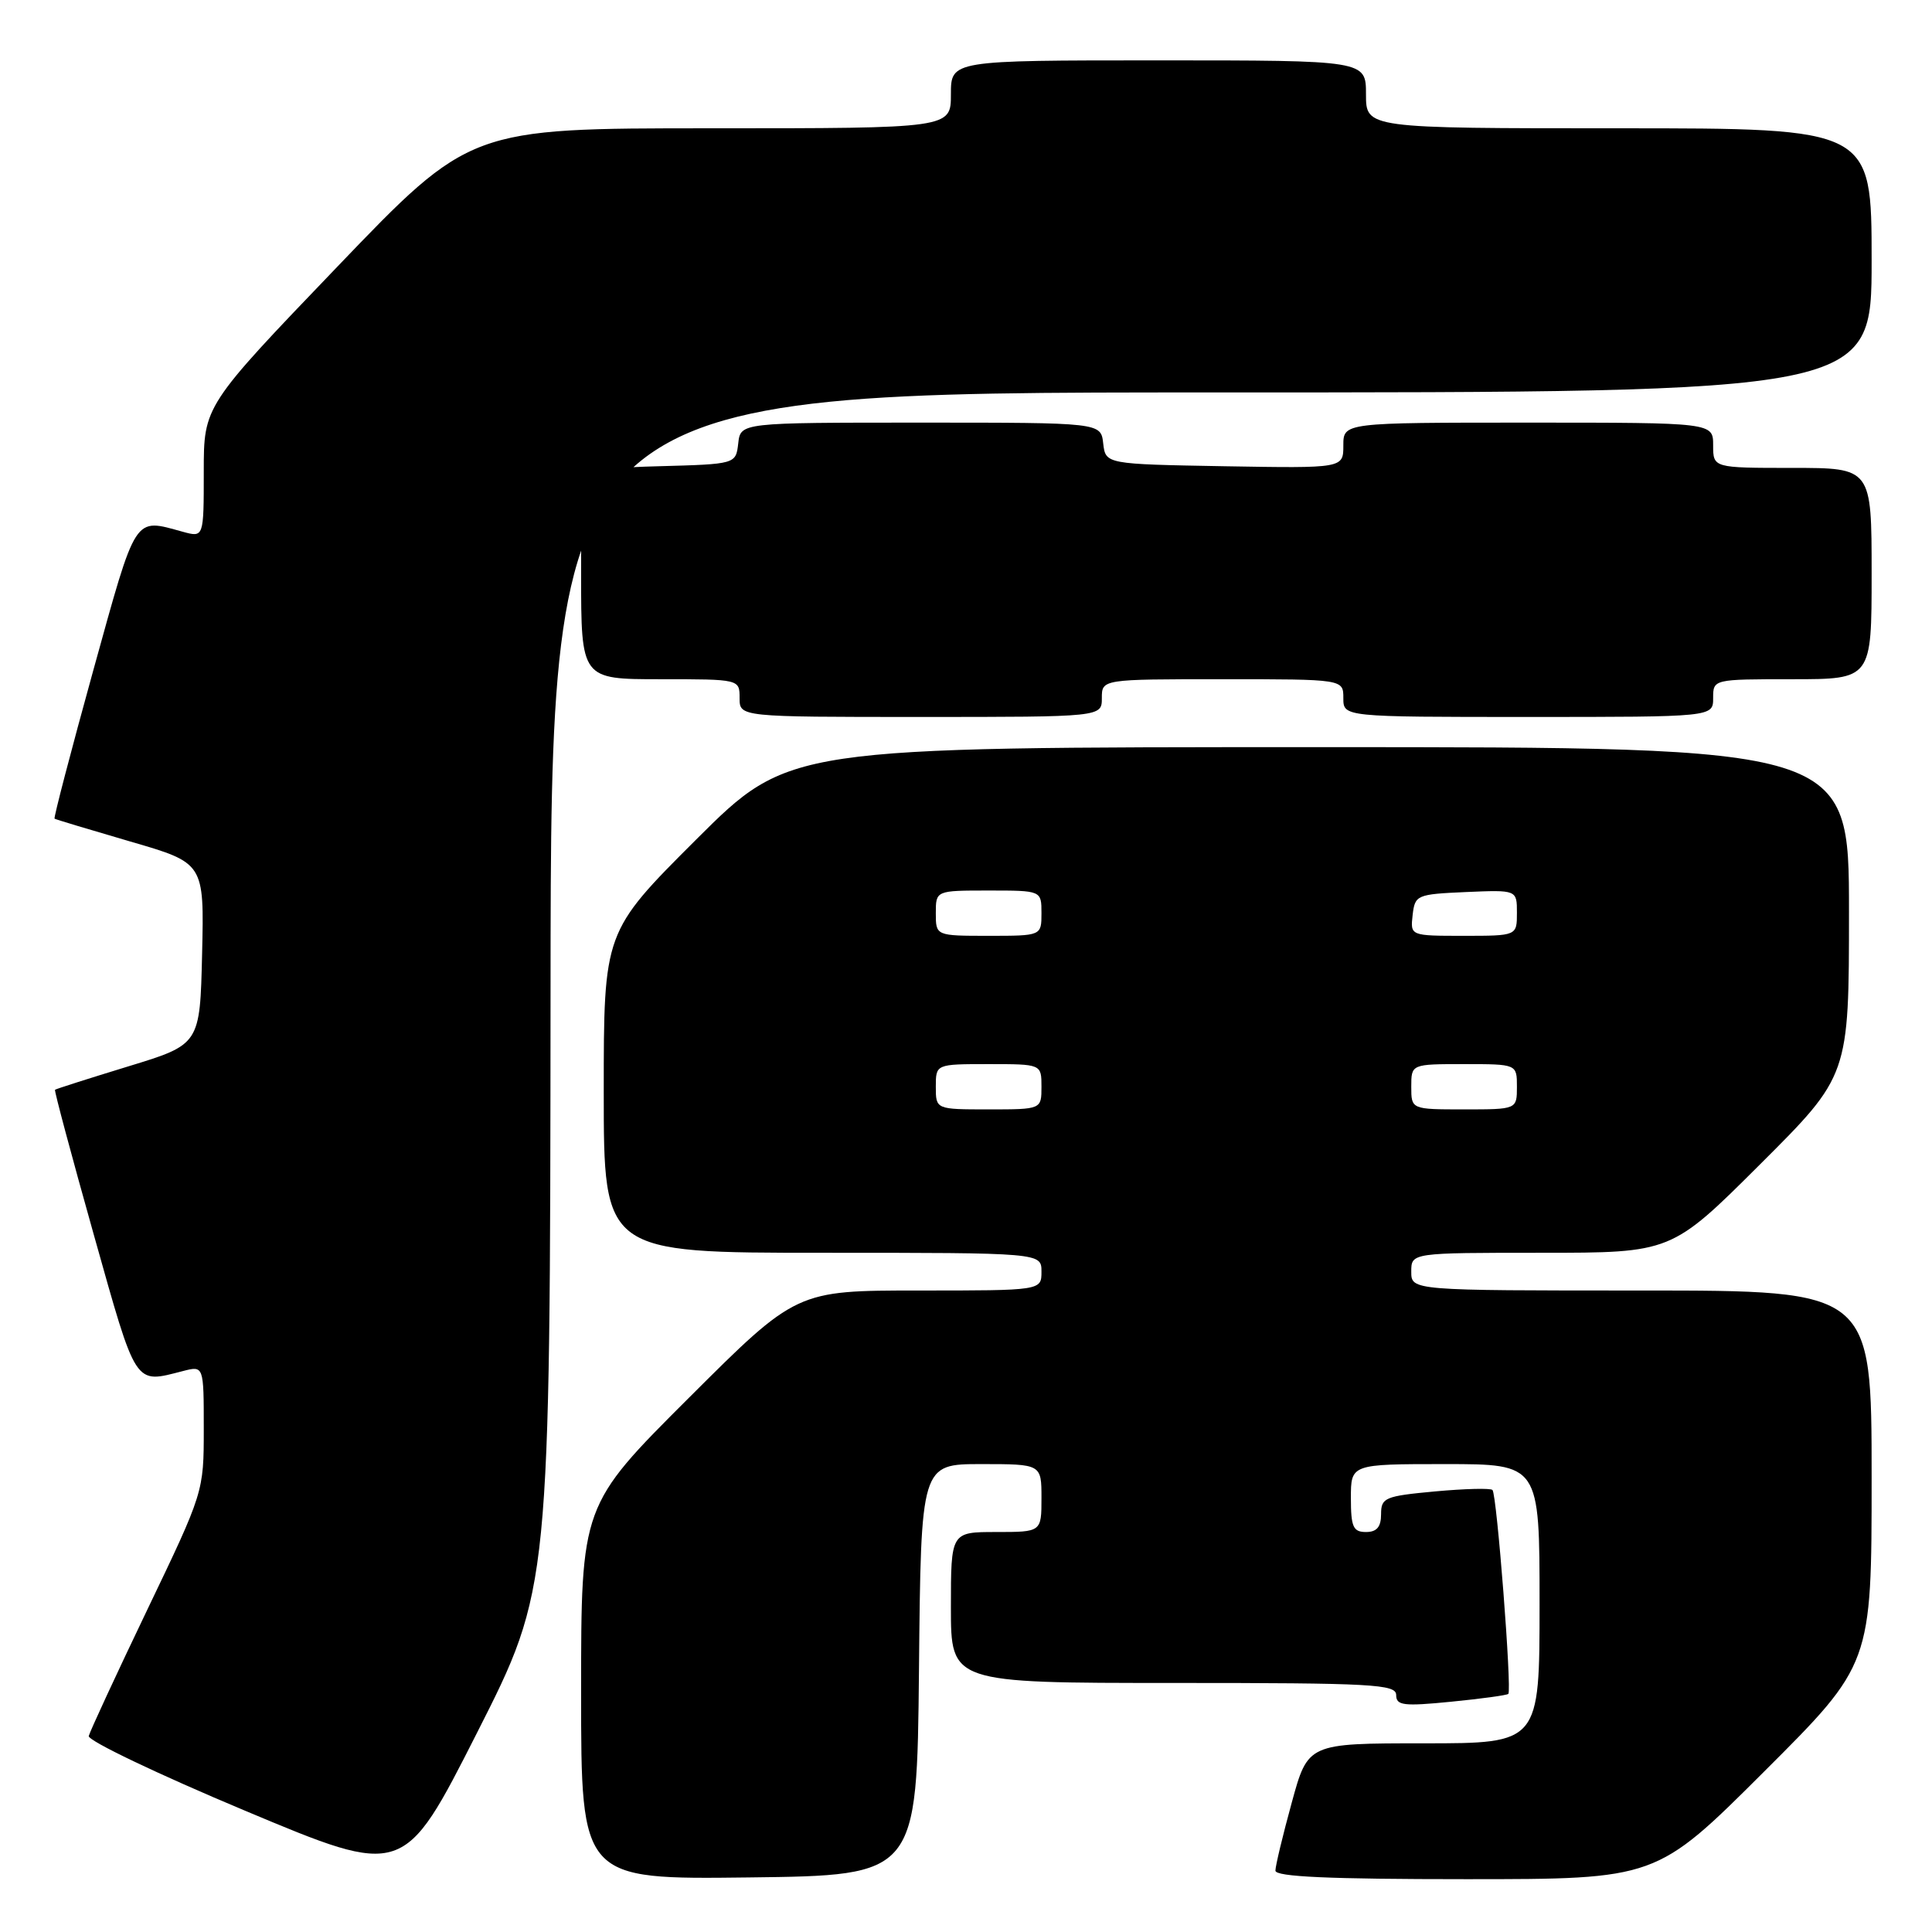 <?xml version="1.0" encoding="UTF-8" standalone="no"?>
<!DOCTYPE svg PUBLIC "-//W3C//DTD SVG 1.1//EN" "http://www.w3.org/Graphics/SVG/1.1/DTD/svg11.dtd" >
<svg xmlns="http://www.w3.org/2000/svg" xmlns:xlink="http://www.w3.org/1999/xlink" version="1.1" viewBox="0 0 256 256">
 <g >
 <path fill="currentColor"
d=" M 72.95 131.25 C 73.00 52.00 73.00 52.00 160.50 52.00 C 248.00 52.00 248.00 52.00 248.00 34.50 C 248.00 17.00 248.00 17.00 214.50 17.00 C 181.00 17.00 181.00 17.00 181.00 12.50 C 181.00 8.00 181.00 8.00 153.50 8.00 C 126.00 8.00 126.00 8.00 126.00 12.50 C 126.00 17.00 126.00 17.00 94.14 17.00 C 62.28 17.00 62.28 17.00 44.64 35.40 C 27.00 53.79 27.00 53.79 27.00 62.50 C 27.00 71.22 27.00 71.22 24.25 70.47 C 17.67 68.67 18.15 67.94 12.34 88.90 C 9.39 99.57 7.09 108.38 7.23 108.48 C 7.38 108.58 11.90 109.94 17.28 111.51 C 27.06 114.35 27.06 114.35 26.78 126.37 C 26.50 138.40 26.50 138.40 17.00 141.30 C 11.78 142.90 7.41 144.29 7.29 144.40 C 7.17 144.50 9.48 153.12 12.41 163.54 C 18.16 183.97 17.74 183.33 24.25 181.67 C 27.00 180.96 27.00 180.96 27.00 189.33 C 27.00 197.68 26.99 197.72 19.51 213.31 C 15.39 221.90 11.91 229.43 11.76 230.03 C 11.62 230.64 20.95 235.10 32.50 239.94 C 53.50 248.75 53.50 248.75 63.20 229.62 C 72.89 210.50 72.89 210.50 72.95 131.25 Z  M 121.77 221.25 C 122.03 194.00 122.03 194.00 130.02 194.00 C 138.00 194.00 138.00 194.00 138.00 198.50 C 138.00 203.00 138.00 203.00 132.00 203.00 C 126.00 203.00 126.00 203.00 126.00 213.00 C 126.00 223.00 126.00 223.00 155.50 223.00 C 181.89 223.00 185.00 223.17 185.00 224.60 C 185.00 225.99 185.97 226.11 192.25 225.49 C 196.24 225.10 199.66 224.63 199.86 224.45 C 200.35 223.99 198.34 198.01 197.76 197.43 C 197.50 197.17 194.08 197.26 190.15 197.62 C 183.49 198.24 183.00 198.45 183.00 200.64 C 183.00 202.33 182.43 203.00 181.00 203.00 C 179.30 203.00 179.00 202.33 179.00 198.50 C 179.00 194.00 179.00 194.00 191.50 194.00 C 204.00 194.00 204.00 194.00 204.00 212.50 C 204.00 231.00 204.00 231.00 188.66 231.00 C 173.31 231.00 173.31 231.00 171.16 238.87 C 169.97 243.20 169.00 247.25 169.00 247.87 C 169.00 248.68 176.15 249.00 194.24 249.00 C 219.47 249.00 219.47 249.00 233.74 234.76 C 248.00 220.53 248.00 220.53 248.00 195.76 C 248.00 171.00 248.00 171.00 217.50 171.00 C 187.00 171.00 187.00 171.00 187.00 168.50 C 187.00 166.00 187.00 166.00 204.23 166.00 C 221.47 166.00 221.47 166.00 233.23 154.27 C 245.00 142.53 245.00 142.53 245.00 120.77 C 245.00 99.00 245.00 99.00 174.76 99.00 C 104.53 99.00 104.53 99.00 92.26 111.23 C 80.00 123.47 80.00 123.47 80.00 144.73 C 80.00 166.00 80.00 166.00 109.00 166.00 C 138.00 166.00 138.00 166.00 138.00 168.50 C 138.00 171.00 138.00 171.00 121.76 171.00 C 105.53 171.00 105.53 171.00 91.26 185.24 C 77.00 199.47 77.00 199.47 77.00 224.26 C 77.00 249.04 77.00 249.04 99.25 248.77 C 121.50 248.50 121.50 248.50 121.77 221.25 Z  M 146.00 92.50 C 146.00 90.00 146.00 90.00 162.00 90.00 C 178.00 90.00 178.00 90.00 178.00 92.50 C 178.00 95.00 178.00 95.00 202.50 95.00 C 227.00 95.00 227.00 95.00 227.00 92.50 C 227.00 90.00 227.00 90.00 237.50 90.00 C 248.00 90.00 248.00 90.00 248.00 76.00 C 248.00 62.00 248.00 62.00 237.50 62.00 C 227.00 62.00 227.00 62.00 227.00 59.00 C 227.00 56.00 227.00 56.00 202.50 56.00 C 178.00 56.00 178.00 56.00 178.00 59.03 C 178.00 62.05 178.00 62.05 162.25 61.78 C 146.50 61.50 146.50 61.50 146.18 58.75 C 145.87 56.00 145.87 56.00 122.00 56.00 C 98.13 56.00 98.13 56.00 97.82 58.75 C 97.50 61.50 97.50 61.50 87.25 61.78 C 77.00 62.07 77.00 62.07 77.00 76.03 C 77.00 90.00 77.00 90.00 87.50 90.00 C 98.00 90.00 98.00 90.00 98.00 92.50 C 98.00 95.00 98.00 95.00 122.00 95.00 C 146.00 95.00 146.00 95.00 146.00 92.50 Z  M 124.00 144.00 C 124.00 141.00 124.00 141.00 131.00 141.00 C 138.00 141.00 138.00 141.00 138.00 144.00 C 138.00 147.00 138.00 147.00 131.00 147.00 C 124.00 147.00 124.00 147.00 124.00 144.00 Z  M 187.00 144.00 C 187.00 141.00 187.00 141.00 194.00 141.00 C 201.00 141.00 201.00 141.00 201.00 144.00 C 201.00 147.00 201.00 147.00 194.00 147.00 C 187.00 147.00 187.00 147.00 187.00 144.00 Z  M 124.00 121.00 C 124.00 118.00 124.00 118.00 131.00 118.00 C 138.00 118.00 138.00 118.00 138.00 121.00 C 138.00 124.00 138.00 124.00 131.00 124.00 C 124.00 124.00 124.00 124.00 124.00 121.00 Z  M 187.18 121.25 C 187.49 118.59 187.71 118.49 194.25 118.20 C 201.00 117.91 201.00 117.91 201.00 120.95 C 201.00 124.00 201.00 124.00 193.93 124.00 C 186.87 124.00 186.87 124.00 187.18 121.25 Z "/>
</g>
</svg>